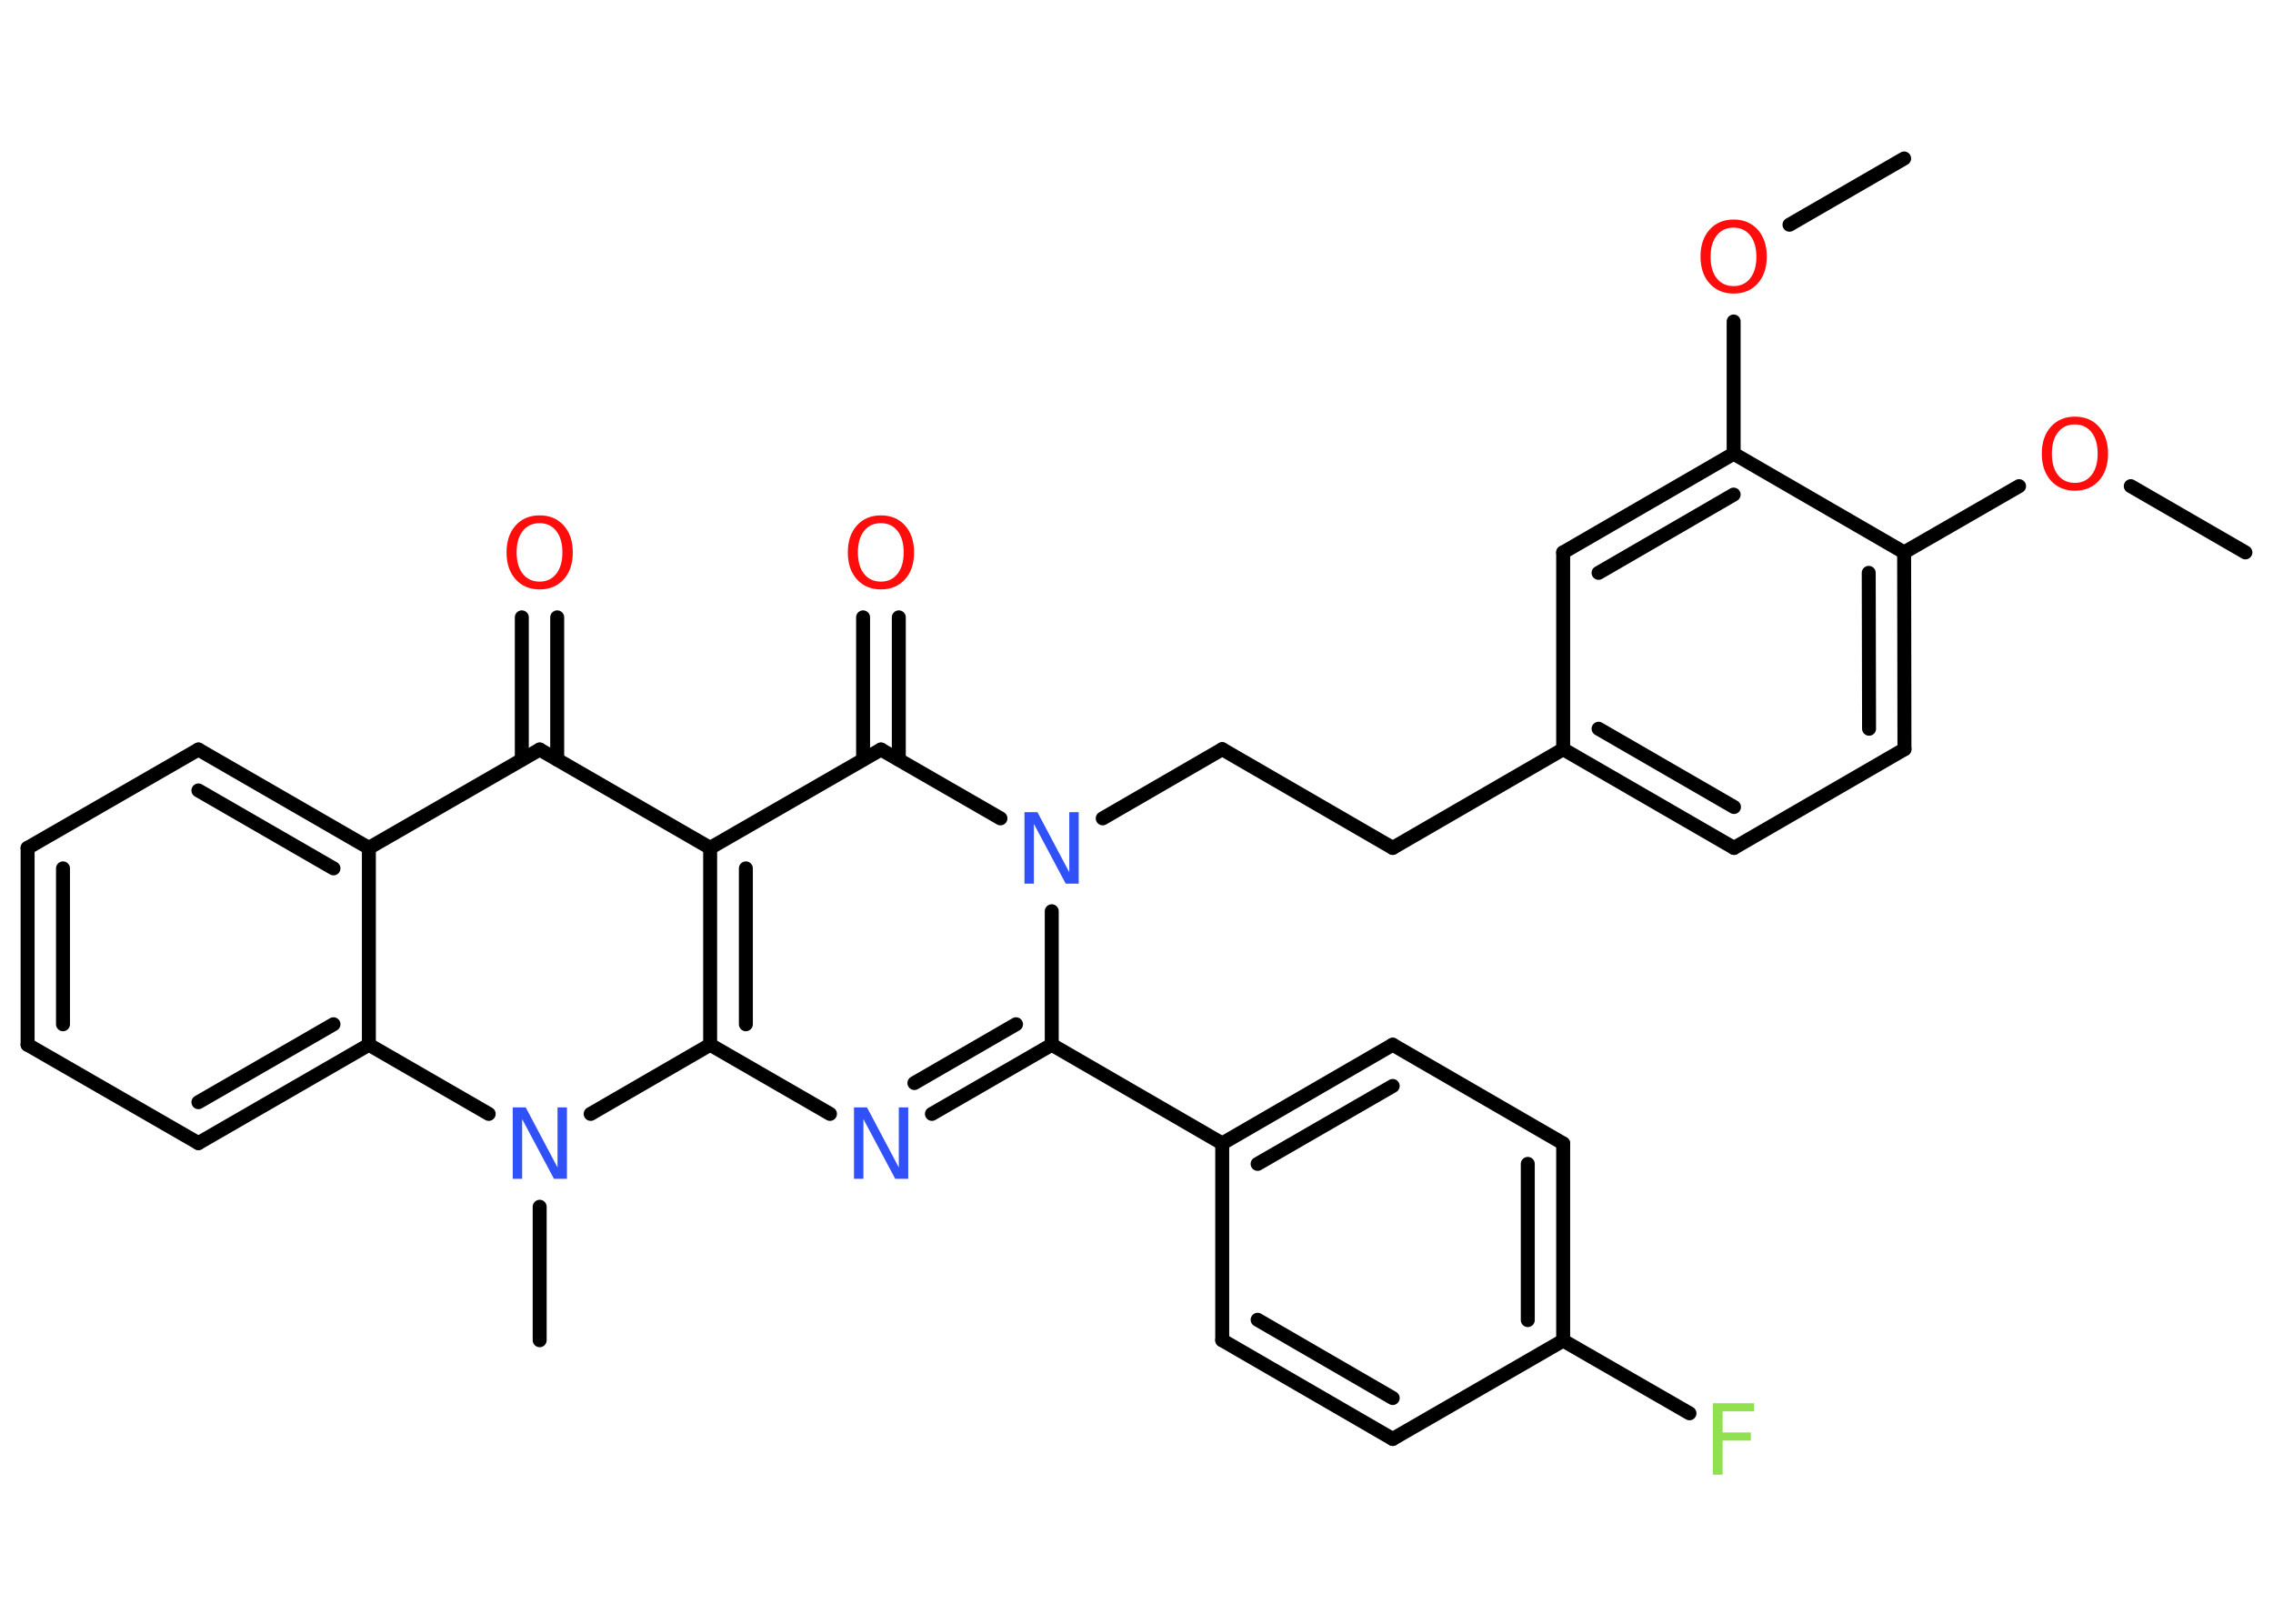<?xml version='1.0' encoding='UTF-8'?>
<!DOCTYPE svg PUBLIC "-//W3C//DTD SVG 1.1//EN" "http://www.w3.org/Graphics/SVG/1.1/DTD/svg11.dtd">
<svg version='1.2' xmlns='http://www.w3.org/2000/svg' xmlns:xlink='http://www.w3.org/1999/xlink' width='70.0mm' height='50.0mm' viewBox='0 0 70.0 50.0'>
  <desc>Generated by the Chemistry Development Kit (http://github.com/cdk)</desc>
  <g stroke-linecap='round' stroke-linejoin='round' stroke='#000000' stroke-width='.43' fill='#FF0D0D'>
    <rect x='.0' y='.0' width='70.0' height='50.0' fill='#FFFFFF' stroke='none'/>
    <g id='mol1' class='mol'>
      <line id='mol1bnd1' class='bond' x1='69.15' y1='17.01' x2='65.62' y2='14.97'/>
      <line id='mol1bnd2' class='bond' x1='62.18' y1='14.97' x2='58.64' y2='17.01'/>
      <g id='mol1bnd3' class='bond'>
        <line x1='58.65' y1='23.07' x2='58.64' y2='17.01'/>
        <line x1='57.56' y1='22.44' x2='57.55' y2='17.64'/>
      </g>
      <line id='mol1bnd4' class='bond' x1='58.65' y1='23.07' x2='53.4' y2='26.11'/>
      <g id='mol1bnd5' class='bond'>
        <line x1='48.14' y1='23.07' x2='53.4' y2='26.11'/>
        <line x1='49.23' y1='22.44' x2='53.4' y2='24.85'/>
      </g>
      <line id='mol1bnd6' class='bond' x1='48.14' y1='23.07' x2='42.89' y2='26.11'/>
      <line id='mol1bnd7' class='bond' x1='42.89' y1='26.11' x2='37.64' y2='23.07'/>
      <line id='mol1bnd8' class='bond' x1='37.64' y1='23.07' x2='33.96' y2='25.2'/>
      <line id='mol1bnd9' class='bond' x1='32.39' y1='28.06' x2='32.39' y2='32.17'/>
      <line id='mol1bnd10' class='bond' x1='32.39' y1='32.17' x2='37.64' y2='35.21'/>
      <g id='mol1bnd11' class='bond'>
        <line x1='42.89' y1='32.17' x2='37.64' y2='35.21'/>
        <line x1='42.89' y1='33.44' x2='38.73' y2='35.84'/>
      </g>
      <line id='mol1bnd12' class='bond' x1='42.89' y1='32.17' x2='48.14' y2='35.21'/>
      <g id='mol1bnd13' class='bond'>
        <line x1='48.14' y1='41.28' x2='48.14' y2='35.21'/>
        <line x1='47.05' y1='40.65' x2='47.05' y2='35.84'/>
      </g>
      <line id='mol1bnd14' class='bond' x1='48.14' y1='41.28' x2='52.03' y2='43.52'/>
      <line id='mol1bnd15' class='bond' x1='48.14' y1='41.28' x2='42.89' y2='44.31'/>
      <g id='mol1bnd16' class='bond'>
        <line x1='37.64' y1='41.27' x2='42.89' y2='44.31'/>
        <line x1='38.73' y1='40.64' x2='42.89' y2='43.05'/>
      </g>
      <line id='mol1bnd17' class='bond' x1='37.64' y1='35.21' x2='37.64' y2='41.27'/>
      <g id='mol1bnd18' class='bond'>
        <line x1='28.7' y1='34.3' x2='32.39' y2='32.17'/>
        <line x1='28.16' y1='33.35' x2='31.29' y2='31.54'/>
      </g>
      <line id='mol1bnd19' class='bond' x1='25.56' y1='34.3' x2='21.87' y2='32.17'/>
      <g id='mol1bnd20' class='bond'>
        <line x1='21.87' y1='26.11' x2='21.87' y2='32.17'/>
        <line x1='22.97' y1='26.74' x2='22.97' y2='31.54'/>
      </g>
      <line id='mol1bnd21' class='bond' x1='21.87' y1='26.11' x2='16.62' y2='23.08'/>
      <g id='mol1bnd22' class='bond'>
        <line x1='16.07' y1='23.39' x2='16.07' y2='19.01'/>
        <line x1='17.16' y1='23.39' x2='17.16' y2='19.01'/>
      </g>
      <line id='mol1bnd23' class='bond' x1='16.62' y1='23.08' x2='11.36' y2='26.11'/>
      <g id='mol1bnd24' class='bond'>
        <line x1='11.36' y1='26.11' x2='6.11' y2='23.08'/>
        <line x1='10.27' y1='26.74' x2='6.11' y2='24.34'/>
      </g>
      <line id='mol1bnd25' class='bond' x1='6.11' y1='23.08' x2='.85' y2='26.11'/>
      <g id='mol1bnd26' class='bond'>
        <line x1='.85' y1='26.11' x2='.85' y2='32.17'/>
        <line x1='1.94' y1='26.74' x2='1.94' y2='31.54'/>
      </g>
      <line id='mol1bnd27' class='bond' x1='.85' y1='32.17' x2='6.11' y2='35.2'/>
      <g id='mol1bnd28' class='bond'>
        <line x1='6.11' y1='35.2' x2='11.36' y2='32.17'/>
        <line x1='6.11' y1='33.94' x2='10.27' y2='31.54'/>
      </g>
      <line id='mol1bnd29' class='bond' x1='11.36' y1='26.11' x2='11.36' y2='32.17'/>
      <line id='mol1bnd30' class='bond' x1='11.36' y1='32.17' x2='15.05' y2='34.3'/>
      <line id='mol1bnd31' class='bond' x1='21.87' y1='32.17' x2='18.19' y2='34.3'/>
      <line id='mol1bnd32' class='bond' x1='16.62' y1='37.16' x2='16.62' y2='41.27'/>
      <line id='mol1bnd33' class='bond' x1='21.87' y1='26.11' x2='27.13' y2='23.08'/>
      <line id='mol1bnd34' class='bond' x1='30.81' y1='25.2' x2='27.13' y2='23.08'/>
      <g id='mol1bnd35' class='bond'>
        <line x1='26.58' y1='23.39' x2='26.58' y2='19.01'/>
        <line x1='27.68' y1='23.39' x2='27.68' y2='19.01'/>
      </g>
      <line id='mol1bnd36' class='bond' x1='48.14' y1='23.07' x2='48.14' y2='17.01'/>
      <g id='mol1bnd37' class='bond'>
        <line x1='53.39' y1='13.97' x2='48.14' y2='17.01'/>
        <line x1='53.39' y1='15.23' x2='49.23' y2='17.64'/>
      </g>
      <line id='mol1bnd38' class='bond' x1='58.64' y1='17.01' x2='53.39' y2='13.97'/>
      <line id='mol1bnd39' class='bond' x1='53.39' y1='13.97' x2='53.39' y2='9.9'/>
      <line id='mol1bnd40' class='bond' x1='55.11' y1='6.92' x2='58.64' y2='4.88'/>
      <path id='mol1atm2' class='atom' d='M63.9 13.07q-.33 .0 -.52 .24q-.19 .24 -.19 .66q.0 .42 .19 .66q.19 .24 .52 .24q.32 .0 .51 -.24q.19 -.24 .19 -.66q.0 -.42 -.19 -.66q-.19 -.24 -.51 -.24zM63.9 12.83q.46 .0 .74 .31q.28 .31 .28 .83q.0 .52 -.28 .83q-.28 .31 -.74 .31q-.46 .0 -.74 -.31q-.28 -.31 -.28 -.83q.0 -.52 .28 -.83q.28 -.31 .74 -.31z' stroke='none'/>
      <path id='mol1atm9' class='atom' d='M31.55 25.01h.4l.98 1.85v-1.85h.29v2.2h-.4l-.98 -1.84v1.84h-.29v-2.2z' stroke='none' fill='#3050F8'/>
      <path id='mol1atm15' class='atom' d='M52.76 43.21h1.26v.25h-.97v.65h.87v.25h-.87v1.05h-.3v-2.2z' stroke='none' fill='#90E050'/>
      <path id='mol1atm18' class='atom' d='M26.3 34.1h.4l.98 1.85v-1.85h.29v2.2h-.4l-.98 -1.84v1.84h-.29v-2.2z' stroke='none' fill='#3050F8'/>
      <path id='mol1atm22' class='atom' d='M16.62 16.11q-.33 .0 -.52 .24q-.19 .24 -.19 .66q.0 .42 .19 .66q.19 .24 .52 .24q.32 .0 .51 -.24q.19 -.24 .19 -.66q.0 -.42 -.19 -.66q-.19 -.24 -.51 -.24zM16.62 15.87q.46 .0 .74 .31q.28 .31 .28 .83q.0 .52 -.28 .83q-.28 .31 -.74 .31q-.46 .0 -.74 -.31q-.28 -.31 -.28 -.83q.0 -.52 .28 -.83q.28 -.31 .74 -.31z' stroke='none'/>
      <path id='mol1atm29' class='atom' d='M15.79 34.1h.4l.98 1.85v-1.85h.29v2.2h-.4l-.98 -1.84v1.84h-.29v-2.2z' stroke='none' fill='#3050F8'/>
      <path id='mol1atm32' class='atom' d='M27.13 16.11q-.33 .0 -.52 .24q-.19 .24 -.19 .66q.0 .42 .19 .66q.19 .24 .52 .24q.32 .0 .51 -.24q.19 -.24 .19 -.66q.0 -.42 -.19 -.66q-.19 -.24 -.51 -.24zM27.13 15.87q.46 .0 .74 .31q.28 .31 .28 .83q.0 .52 -.28 .83q-.28 .31 -.74 .31q-.46 .0 -.74 -.31q-.28 -.31 -.28 -.83q.0 -.52 .28 -.83q.28 -.31 .74 -.31z' stroke='none'/>
      <path id='mol1atm35' class='atom' d='M53.39 7.01q-.33 .0 -.52 .24q-.19 .24 -.19 .66q.0 .42 .19 .66q.19 .24 .52 .24q.32 .0 .51 -.24q.19 -.24 .19 -.66q.0 -.42 -.19 -.66q-.19 -.24 -.51 -.24zM53.39 6.76q.46 .0 .74 .31q.28 .31 .28 .83q.0 .52 -.28 .83q-.28 .31 -.74 .31q-.46 .0 -.74 -.31q-.28 -.31 -.28 -.83q.0 -.52 .28 -.83q.28 -.31 .74 -.31z' stroke='none'/>
    </g>
  </g>
</svg>

